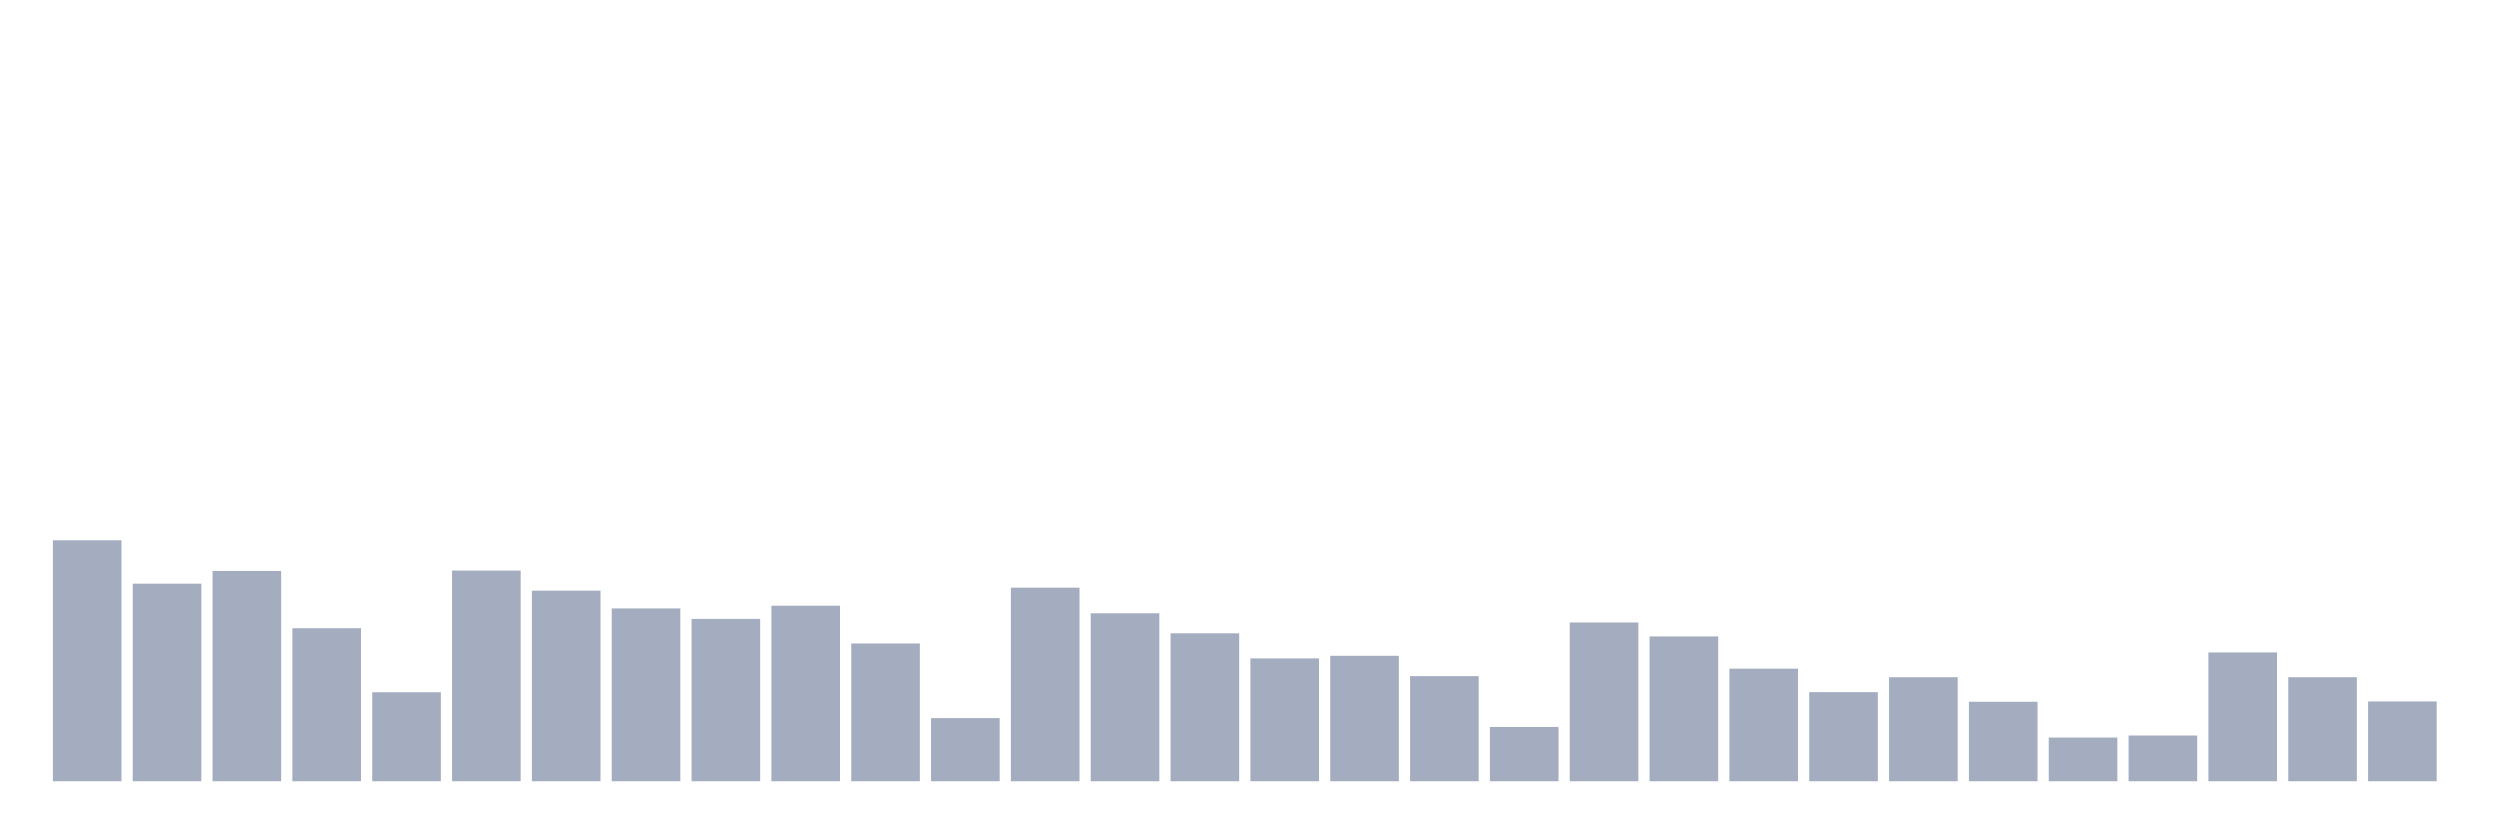 <svg xmlns="http://www.w3.org/2000/svg" viewBox="0 0 480 160"><g transform="translate(10,10)"><rect class="bar" x="0.153" width="13.175" y="93.735" height="46.265" fill="rgb(164,173,192)"></rect><rect class="bar" x="15.482" width="13.175" y="102.062" height="37.938" fill="rgb(164,173,192)"></rect><rect class="bar" x="30.81" width="13.175" y="99.632" height="40.368" fill="rgb(164,173,192)"></rect><rect class="bar" x="46.138" width="13.175" y="110.617" height="29.383" fill="rgb(164,173,192)"></rect><rect class="bar" x="61.466" width="13.175" y="122.91" height="17.09" fill="rgb(164,173,192)"></rect><rect class="bar" x="76.794" width="13.175" y="99.549" height="40.451" fill="rgb(164,173,192)"></rect><rect class="bar" x="92.123" width="13.175" y="103.411" height="36.589" fill="rgb(164,173,192)"></rect><rect class="bar" x="107.451" width="13.175" y="106.817" height="33.183" fill="rgb(164,173,192)"></rect><rect class="bar" x="122.779" width="13.175" y="108.831" height="31.169" fill="rgb(164,173,192)"></rect><rect class="bar" x="138.107" width="13.175" y="106.298" height="33.702" fill="rgb(164,173,192)"></rect><rect class="bar" x="153.436" width="13.175" y="113.545" height="26.455" fill="rgb(164,173,192)"></rect><rect class="bar" x="168.764" width="13.175" y="127.873" height="12.127" fill="rgb(164,173,192)"></rect><rect class="bar" x="184.092" width="13.175" y="102.83" height="37.17" fill="rgb(164,173,192)"></rect><rect class="bar" x="199.42" width="13.175" y="107.751" height="32.249" fill="rgb(164,173,192)"></rect><rect class="bar" x="214.748" width="13.175" y="111.593" height="28.407" fill="rgb(164,173,192)"></rect><rect class="bar" x="230.077" width="13.175" y="116.411" height="23.589" fill="rgb(164,173,192)"></rect><rect class="bar" x="245.405" width="13.175" y="115.912" height="24.088" fill="rgb(164,173,192)"></rect><rect class="bar" x="260.733" width="13.175" y="119.816" height="20.184" fill="rgb(164,173,192)"></rect><rect class="bar" x="276.061" width="13.175" y="129.576" height="10.424" fill="rgb(164,173,192)"></rect><rect class="bar" x="291.39" width="13.175" y="109.516" height="30.484" fill="rgb(164,173,192)"></rect><rect class="bar" x="306.718" width="13.175" y="112.195" height="27.805" fill="rgb(164,173,192)"></rect><rect class="bar" x="322.046" width="13.175" y="118.383" height="21.617" fill="rgb(164,173,192)"></rect><rect class="bar" x="337.374" width="13.175" y="122.889" height="17.111" fill="rgb(164,173,192)"></rect><rect class="bar" x="352.702" width="13.175" y="120.024" height="19.976" fill="rgb(164,173,192)"></rect><rect class="bar" x="368.031" width="13.175" y="124.737" height="15.263" fill="rgb(164,173,192)"></rect><rect class="bar" x="383.359" width="13.175" y="131.611" height="8.389" fill="rgb(164,173,192)"></rect><rect class="bar" x="398.687" width="13.175" y="131.216" height="8.784" fill="rgb(164,173,192)"></rect><rect class="bar" x="414.015" width="13.175" y="115.268" height="24.732" fill="rgb(164,173,192)"></rect><rect class="bar" x="429.344" width="13.175" y="120.024" height="19.976" fill="rgb(164,173,192)"></rect><rect class="bar" x="444.672" width="13.175" y="124.675" height="15.325" fill="rgb(164,173,192)"></rect></g></svg>